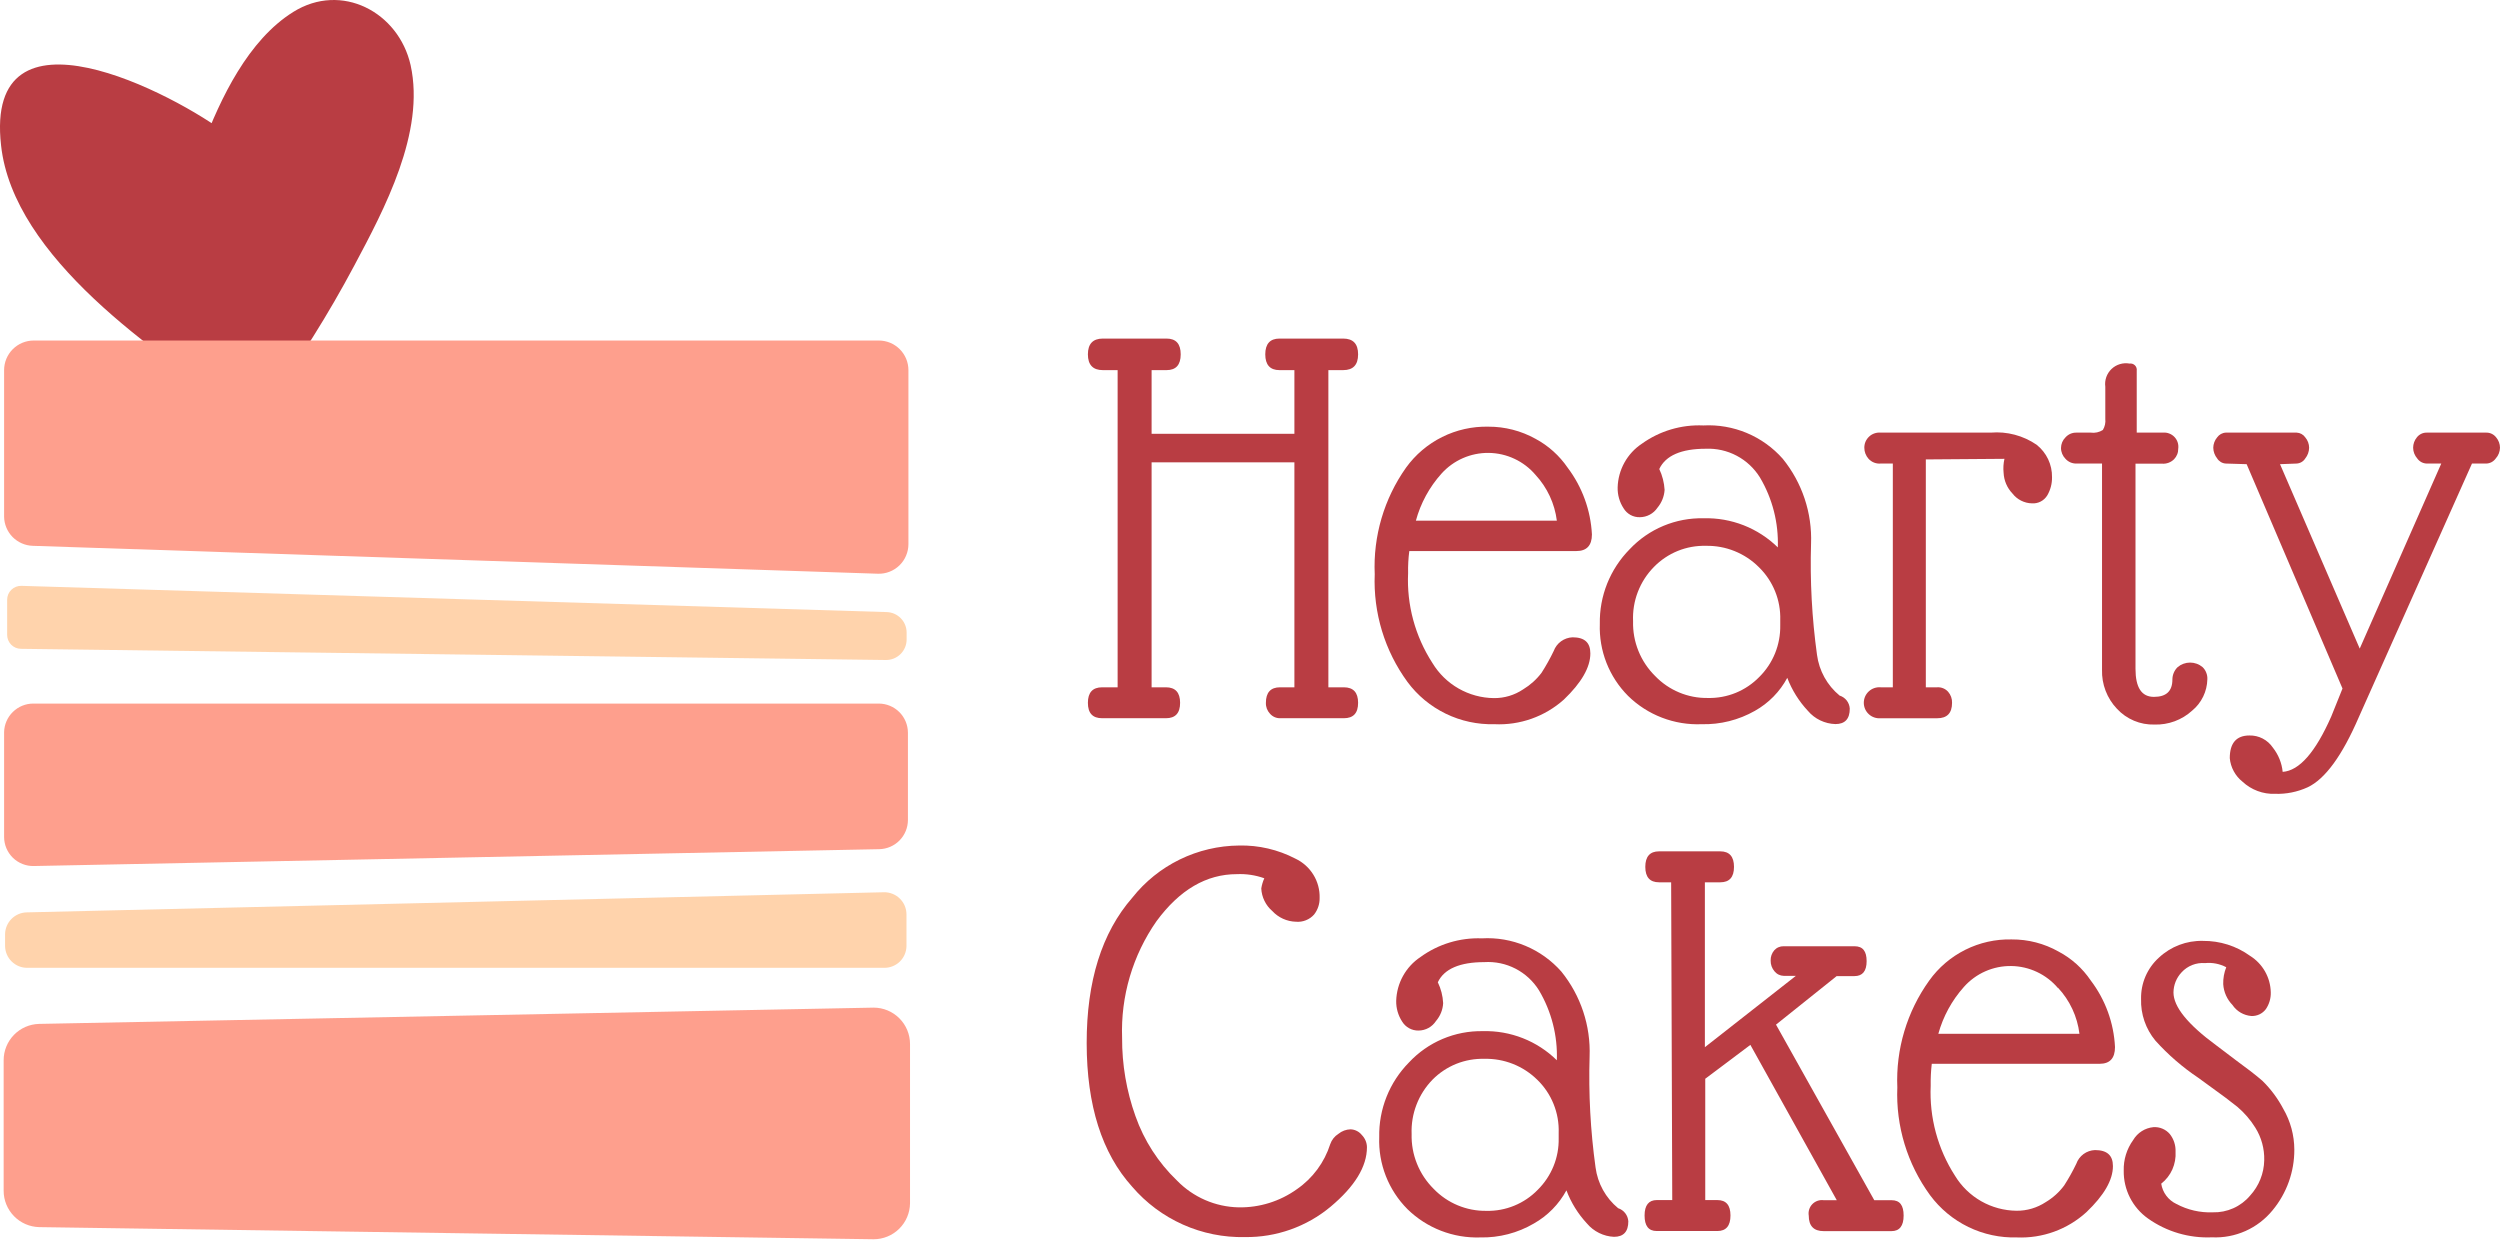 <svg width="100" height="50" viewBox="0 0 100 50" fill="none" xmlns="http://www.w3.org/2000/svg">
<path d="M10.046 15.834C10.046 15.834 -0.117 9.02 0.791 4.768C1.698 0.517 8.794 6.04 8.794 6.04C8.794 6.04 11.73 -1.769 15.045 1.449C18.36 4.666 10.046 15.834 10.046 15.834Z" fill="#B93D43"/>
<path d="M10.41 15.203C7.498 13.228 4.237 10.767 2.354 7.729C1.834 6.889 1.121 5.666 1.596 4.666C2.208 3.39 3.747 4.001 4.766 4.438C6.073 5.028 7.302 5.778 8.425 6.671C8.838 6.981 9.352 6.617 9.498 6.234C10.056 4.778 10.91 2.934 12.158 1.963C13.322 1.055 14.672 1.478 15.021 2.992C15.249 3.987 14.88 5.166 14.584 6.098C13.526 9.452 11.488 12.64 9.415 15.465C8.862 16.222 10.124 16.95 10.672 16.198C11.969 14.428 13.136 12.568 14.167 10.631C15.375 8.365 17.016 5.292 16.424 2.604C15.943 0.478 13.657 -0.726 11.73 0.478C9.93 1.599 8.818 3.933 8.095 5.851L9.163 5.419C6.969 3.725 -0.641 -0.221 0.043 5.817C0.529 10.296 6.246 14.14 9.677 16.455C10.454 16.98 11.187 15.727 10.41 15.203Z" fill="#B93D43"/>
<path d="M35.119 22.949L1.309 21.833C1.006 21.823 0.719 21.697 0.505 21.482C0.292 21.266 0.17 20.976 0.164 20.673V14.805C0.164 14.65 0.195 14.496 0.254 14.352C0.314 14.209 0.401 14.078 0.511 13.968C0.621 13.858 0.751 13.771 0.895 13.711C1.039 13.652 1.193 13.621 1.348 13.621H35.153C35.308 13.621 35.462 13.652 35.606 13.711C35.749 13.771 35.88 13.858 35.99 13.968C36.1 14.078 36.187 14.209 36.247 14.352C36.306 14.496 36.337 14.65 36.337 14.805V21.765C36.337 21.924 36.305 22.08 36.243 22.226C36.182 22.372 36.092 22.504 35.978 22.615C35.864 22.725 35.73 22.812 35.582 22.869C35.435 22.927 35.277 22.954 35.119 22.949Z" fill="#FE9F8D"/>
<path d="M35.43 26.4L0.835 25.953C0.688 25.951 0.549 25.891 0.446 25.787C0.344 25.682 0.286 25.542 0.286 25.395V23.988C0.286 23.913 0.301 23.84 0.33 23.771C0.359 23.703 0.402 23.641 0.455 23.59C0.508 23.538 0.572 23.497 0.641 23.471C0.711 23.444 0.785 23.432 0.859 23.434L35.464 24.483C35.679 24.488 35.883 24.577 36.033 24.732C36.183 24.886 36.266 25.093 36.265 25.308V25.58C36.265 25.689 36.243 25.797 36.201 25.897C36.159 25.997 36.097 26.088 36.019 26.165C35.942 26.241 35.849 26.301 35.748 26.342C35.647 26.382 35.539 26.402 35.43 26.4Z" fill="#FFD3AC"/>
<path d="M35.177 33.967L1.353 34.641C1.199 34.645 1.045 34.617 0.901 34.56C0.757 34.503 0.626 34.419 0.515 34.311C0.405 34.203 0.317 34.074 0.256 33.931C0.196 33.789 0.165 33.636 0.164 33.481V29.288C0.17 28.982 0.296 28.691 0.515 28.477C0.734 28.262 1.028 28.142 1.334 28.143H35.153C35.461 28.144 35.757 28.267 35.975 28.485C36.193 28.703 36.316 28.999 36.317 29.307V32.802C36.316 33.106 36.196 33.398 35.983 33.616C35.77 33.833 35.481 33.959 35.177 33.967Z" fill="#FE9F8D"/>
<path d="M35.376 38.713H1.091C0.86 38.715 0.636 38.625 0.47 38.463C0.304 38.302 0.208 38.081 0.203 37.849V37.364C0.207 37.136 0.299 36.918 0.46 36.756C0.621 36.594 0.839 36.5 1.067 36.495L35.352 35.69C35.47 35.687 35.588 35.708 35.698 35.752C35.808 35.795 35.908 35.86 35.992 35.943C36.077 36.026 36.144 36.124 36.19 36.233C36.236 36.343 36.259 36.46 36.259 36.578V37.849C36.254 38.08 36.159 38.3 35.994 38.462C35.829 38.623 35.607 38.713 35.376 38.713Z" fill="#FFD3AC"/>
<path d="M34.945 49.57L1.572 49.085C1.191 49.077 0.828 48.921 0.562 48.648C0.295 48.376 0.145 48.01 0.146 47.629V42.412C0.145 42.032 0.293 41.667 0.558 41.395C0.823 41.123 1.183 40.966 1.563 40.956L34.945 40.305C35.331 40.305 35.701 40.459 35.974 40.732C36.247 41.005 36.401 41.375 36.401 41.761V48.129C36.397 48.513 36.242 48.879 35.969 49.149C35.697 49.419 35.328 49.57 34.945 49.57Z" fill="#FE9F8D"/>
<path d="M53.752 27.492C54.135 27.492 54.324 27.701 54.324 28.113C54.324 28.526 54.135 28.729 53.752 28.729H51.203C51.127 28.73 51.052 28.715 50.983 28.684C50.913 28.653 50.851 28.607 50.801 28.55C50.746 28.491 50.703 28.423 50.674 28.348C50.646 28.273 50.633 28.193 50.636 28.113C50.636 27.701 50.825 27.492 51.203 27.492H51.776V18.494H46.064V27.492H46.636C47.015 27.492 47.204 27.701 47.204 28.113C47.204 28.526 47.015 28.729 46.636 28.729H44.088C43.705 28.729 43.516 28.526 43.516 28.113C43.516 27.701 43.705 27.492 44.088 27.492H44.705V14.805H44.113C43.715 14.805 43.516 14.591 43.516 14.174C43.516 13.757 43.715 13.543 44.113 13.543H46.661C47.039 13.543 47.228 13.752 47.228 14.174C47.228 14.596 47.039 14.805 46.661 14.805H46.064V17.353H51.776V14.805H51.179C50.801 14.805 50.611 14.591 50.611 14.174C50.611 13.757 50.801 13.543 51.179 13.543H53.727C54.125 13.543 54.324 13.752 54.324 14.174C54.324 14.596 54.125 14.805 53.727 14.805H53.135V27.492H53.752Z" fill="#B93D43"/>
<path d="M59.775 28.968C59.102 28.986 58.435 28.842 57.831 28.548C57.226 28.254 56.7 27.819 56.3 27.279C55.388 26.032 54.926 24.512 54.989 22.969C54.922 21.449 55.362 19.949 56.241 18.707C56.616 18.187 57.112 17.766 57.686 17.48C58.261 17.194 58.896 17.052 59.537 17.067C60.196 17.065 60.844 17.232 61.42 17.552C61.935 17.828 62.376 18.225 62.706 18.707C63.289 19.48 63.627 20.41 63.677 21.377C63.677 21.819 63.468 22.042 63.056 22.042H56.372C56.334 22.334 56.318 22.63 56.324 22.925C56.265 24.194 56.605 25.45 57.295 26.517C57.551 26.941 57.911 27.294 58.342 27.54C58.773 27.786 59.259 27.919 59.755 27.924C60.172 27.929 60.579 27.807 60.925 27.575C61.211 27.402 61.462 27.177 61.663 26.91C61.842 26.63 62.004 26.34 62.148 26.041C62.205 25.886 62.307 25.75 62.441 25.653C62.575 25.555 62.735 25.5 62.9 25.492C63.386 25.492 63.614 25.706 63.614 26.138C63.614 26.691 63.26 27.308 62.556 27.982C61.794 28.664 60.795 29.018 59.775 28.968ZM61.42 18.994C61.189 18.723 60.903 18.504 60.58 18.353C60.258 18.201 59.907 18.121 59.55 18.116C59.194 18.112 58.841 18.183 58.515 18.326C58.189 18.469 57.897 18.68 57.659 18.945C57.175 19.484 56.824 20.129 56.635 20.828H62.274C62.188 20.143 61.889 19.501 61.42 18.994Z" fill="#B93D43"/>
<path d="M68.133 17.018C68.729 16.986 69.325 17.09 69.875 17.321C70.426 17.552 70.917 17.905 71.312 18.353C72.088 19.311 72.49 20.518 72.442 21.751C72.397 23.235 72.477 24.721 72.68 26.192C72.764 26.83 73.087 27.413 73.583 27.822C73.696 27.858 73.796 27.927 73.869 28.02C73.942 28.114 73.984 28.228 73.991 28.346C73.991 28.759 73.797 28.963 73.418 28.963C73.207 28.957 73.001 28.907 72.811 28.816C72.621 28.725 72.452 28.595 72.316 28.434C71.958 28.052 71.678 27.603 71.491 27.114C71.194 27.668 70.744 28.126 70.195 28.434C69.547 28.802 68.81 28.987 68.065 28.968C67.523 28.99 66.983 28.901 66.477 28.706C65.971 28.512 65.511 28.216 65.124 27.837C64.748 27.46 64.454 27.01 64.259 26.515C64.065 26.02 63.974 25.49 63.993 24.959C63.982 24.406 64.082 23.857 64.287 23.343C64.493 22.83 64.798 22.363 65.187 21.969C65.566 21.566 66.025 21.248 66.535 21.035C67.045 20.822 67.594 20.718 68.147 20.731C68.694 20.716 69.239 20.812 69.749 21.012C70.258 21.212 70.722 21.513 71.113 21.896C71.146 20.915 70.899 19.945 70.399 19.101C70.172 18.733 69.851 18.432 69.469 18.23C69.086 18.027 68.657 17.931 68.225 17.95C67.254 17.95 66.623 18.222 66.371 18.761C66.495 19.023 66.567 19.306 66.584 19.596C66.567 19.858 66.467 20.108 66.298 20.309C66.221 20.425 66.116 20.52 65.993 20.586C65.871 20.652 65.734 20.687 65.594 20.688C65.464 20.692 65.335 20.661 65.221 20.599C65.107 20.536 65.011 20.445 64.944 20.333C64.782 20.086 64.699 19.794 64.706 19.499C64.715 19.15 64.808 18.809 64.977 18.504C65.146 18.199 65.386 17.939 65.677 17.747C66.391 17.235 67.256 16.979 68.133 17.018ZM65.323 24.852C65.312 25.258 65.385 25.661 65.537 26.038C65.689 26.414 65.917 26.756 66.206 27.041C66.478 27.324 66.805 27.548 67.168 27.699C67.53 27.851 67.92 27.925 68.312 27.919C68.696 27.928 69.077 27.858 69.432 27.713C69.787 27.567 70.108 27.35 70.375 27.075C70.646 26.806 70.859 26.485 71.003 26.131C71.146 25.777 71.216 25.398 71.21 25.017V24.803C71.222 24.41 71.152 24.017 71.004 23.652C70.856 23.287 70.634 22.957 70.351 22.682C70.074 22.406 69.744 22.189 69.381 22.043C69.019 21.897 68.63 21.826 68.239 21.833C67.853 21.823 67.468 21.892 67.11 22.037C66.752 22.183 66.427 22.401 66.157 22.678C65.876 22.963 65.657 23.303 65.513 23.678C65.369 24.052 65.305 24.452 65.323 24.852Z" fill="#B93D43"/>
<path d="M77.033 18.377V27.492H77.49C77.571 27.487 77.653 27.5 77.729 27.532C77.804 27.563 77.872 27.611 77.926 27.672C78.032 27.794 78.088 27.952 78.082 28.113C78.082 28.526 77.883 28.73 77.49 28.73H75.228C75.142 28.737 75.055 28.727 74.974 28.699C74.892 28.672 74.817 28.627 74.754 28.569C74.69 28.511 74.639 28.44 74.604 28.361C74.57 28.282 74.552 28.197 74.552 28.111C74.552 28.025 74.57 27.939 74.604 27.861C74.639 27.782 74.69 27.711 74.754 27.653C74.817 27.595 74.892 27.55 74.974 27.523C75.055 27.495 75.142 27.485 75.228 27.492H75.713V18.542H75.228C75.138 18.55 75.047 18.537 74.963 18.504C74.879 18.471 74.804 18.42 74.743 18.353C74.634 18.232 74.573 18.075 74.573 17.911C74.572 17.827 74.588 17.744 74.621 17.667C74.655 17.589 74.704 17.52 74.766 17.463C74.827 17.405 74.9 17.362 74.98 17.335C75.06 17.308 75.144 17.297 75.228 17.305H79.63C80.279 17.25 80.927 17.422 81.465 17.79C81.66 17.945 81.818 18.143 81.925 18.368C82.032 18.594 82.085 18.841 82.081 19.091C82.085 19.345 82.019 19.595 81.892 19.814C81.828 19.919 81.737 20.005 81.629 20.061C81.52 20.118 81.397 20.143 81.275 20.134C81.125 20.131 80.977 20.093 80.843 20.025C80.708 19.957 80.591 19.86 80.499 19.741C80.284 19.517 80.158 19.222 80.144 18.911C80.125 18.725 80.136 18.536 80.178 18.353L77.033 18.377Z" fill="#B93D43"/>
<path d="M87.105 26.686C87.244 26.568 87.421 26.503 87.605 26.503C87.788 26.503 87.965 26.568 88.104 26.686C88.169 26.749 88.219 26.825 88.251 26.909C88.284 26.992 88.299 27.082 88.294 27.172C88.289 27.412 88.232 27.648 88.127 27.864C88.023 28.08 87.873 28.271 87.687 28.424C87.276 28.8 86.734 29 86.178 28.982C85.897 28.99 85.618 28.938 85.36 28.829C85.101 28.72 84.868 28.557 84.678 28.351C84.481 28.144 84.326 27.899 84.224 27.632C84.121 27.364 84.073 27.079 84.081 26.793V18.542H83.057C82.975 18.544 82.893 18.528 82.818 18.496C82.742 18.463 82.675 18.414 82.62 18.353C82.506 18.238 82.441 18.083 82.44 17.921C82.441 17.842 82.457 17.763 82.487 17.69C82.518 17.616 82.563 17.55 82.62 17.494C82.675 17.433 82.742 17.384 82.818 17.351C82.893 17.319 82.975 17.303 83.057 17.305H83.629C83.799 17.329 83.971 17.291 84.115 17.198C84.195 17.065 84.229 16.91 84.212 16.756V15.47C84.195 15.34 84.208 15.208 84.251 15.085C84.295 14.961 84.367 14.85 84.461 14.759C84.556 14.669 84.671 14.602 84.796 14.565C84.921 14.527 85.054 14.52 85.183 14.543C85.222 14.537 85.261 14.541 85.299 14.553C85.336 14.566 85.37 14.586 85.398 14.614C85.426 14.642 85.447 14.676 85.459 14.713C85.471 14.751 85.475 14.79 85.469 14.829V17.305H86.517C86.603 17.297 86.688 17.309 86.768 17.34C86.848 17.37 86.92 17.418 86.979 17.48C87.038 17.542 87.082 17.616 87.108 17.698C87.134 17.779 87.141 17.866 87.129 17.95C87.13 18.027 87.117 18.104 87.088 18.175C87.06 18.247 87.018 18.312 86.964 18.368C86.901 18.431 86.825 18.48 86.741 18.511C86.657 18.542 86.568 18.554 86.478 18.547H85.42V26.754C85.42 27.502 85.663 27.875 86.158 27.875C86.653 27.875 86.896 27.643 86.896 27.181C86.896 27.089 86.914 26.998 86.95 26.913C86.986 26.828 87.038 26.751 87.105 26.686Z" fill="#B93D43"/>
<path d="M89.031 18.542C88.962 18.538 88.894 18.517 88.834 18.482C88.775 18.446 88.724 18.397 88.687 18.338C88.589 18.217 88.534 18.067 88.531 17.911C88.533 17.758 88.588 17.611 88.687 17.494C88.726 17.439 88.778 17.393 88.837 17.36C88.897 17.327 88.963 17.308 89.031 17.305H91.866C91.934 17.308 92 17.326 92.06 17.359C92.12 17.392 92.171 17.438 92.21 17.494C92.309 17.611 92.364 17.758 92.365 17.911C92.362 18.067 92.308 18.217 92.21 18.338C92.173 18.398 92.123 18.447 92.063 18.482C92.003 18.518 91.935 18.538 91.866 18.542L91.201 18.567L94.389 25.944L97.651 18.542H97.069C96.994 18.54 96.921 18.52 96.855 18.485C96.79 18.449 96.733 18.399 96.69 18.338C96.586 18.22 96.527 18.069 96.525 17.911C96.525 17.759 96.578 17.611 96.675 17.494C96.722 17.434 96.781 17.386 96.849 17.353C96.918 17.32 96.993 17.303 97.069 17.305H99.451C99.527 17.303 99.602 17.32 99.671 17.353C99.739 17.386 99.798 17.434 99.845 17.494C99.944 17.611 99.999 17.758 100 17.911C99.996 18.07 99.936 18.221 99.83 18.338C99.787 18.399 99.73 18.449 99.665 18.485C99.599 18.52 99.526 18.54 99.451 18.542H98.879L94.355 28.681C93.689 30.225 93.006 31.161 92.307 31.491C91.898 31.678 91.451 31.768 91.002 31.753C90.764 31.762 90.526 31.724 90.303 31.64C90.08 31.557 89.875 31.431 89.701 31.268C89.557 31.154 89.437 31.011 89.35 30.849C89.262 30.688 89.208 30.51 89.191 30.327C89.191 29.725 89.453 29.419 89.978 29.419C90.162 29.415 90.344 29.457 90.508 29.542C90.671 29.627 90.811 29.752 90.914 29.904C91.135 30.184 91.272 30.52 91.307 30.875C91.977 30.826 92.618 30.089 93.249 28.662L93.7 27.541L89.866 18.567L89.031 18.542Z" fill="#B93D43"/>
<path d="M53.538 45.353C53.675 45.241 53.846 45.177 54.023 45.173C54.11 45.176 54.196 45.198 54.274 45.238C54.352 45.277 54.42 45.333 54.474 45.401C54.602 45.531 54.675 45.705 54.678 45.887C54.678 46.663 54.193 47.458 53.222 48.27C52.261 49.07 51.046 49.5 49.796 49.483C48.942 49.502 48.095 49.331 47.315 48.982C46.535 48.634 45.843 48.117 45.287 47.469C44.077 46.129 43.47 44.217 43.467 41.732C43.464 39.247 44.072 37.306 45.292 35.908C45.802 35.263 46.451 34.741 47.19 34.38C47.929 34.019 48.74 33.828 49.563 33.821C50.346 33.803 51.12 33.984 51.815 34.345C52.112 34.485 52.362 34.708 52.534 34.987C52.707 35.266 52.794 35.59 52.785 35.918C52.79 36.158 52.711 36.394 52.562 36.583C52.472 36.684 52.359 36.763 52.232 36.812C52.106 36.862 51.969 36.882 51.834 36.869C51.657 36.864 51.482 36.824 51.32 36.75C51.159 36.677 51.013 36.572 50.893 36.442C50.761 36.329 50.655 36.191 50.579 36.036C50.503 35.881 50.459 35.712 50.451 35.539C50.473 35.398 50.514 35.261 50.572 35.131C50.221 35.005 49.848 34.949 49.475 34.966C48.252 34.966 47.185 35.593 46.262 36.845C45.308 38.21 44.824 39.849 44.884 41.514C44.878 42.58 45.059 43.64 45.418 44.644C45.762 45.621 46.331 46.504 47.078 47.221C47.727 47.889 48.612 48.275 49.543 48.294C50.38 48.309 51.198 48.054 51.878 47.566C52.508 47.131 52.975 46.499 53.208 45.77C53.267 45.597 53.383 45.45 53.538 45.353Z" fill="#B93D43"/>
<path d="M59.275 37.534C59.871 37.5 60.466 37.602 61.017 37.833C61.568 38.063 62.059 38.416 62.454 38.863C63.23 39.822 63.631 41.029 63.584 42.261C63.539 43.744 63.618 45.227 63.822 46.697C63.906 47.335 64.228 47.918 64.725 48.328C64.838 48.364 64.937 48.434 65.009 48.527C65.082 48.621 65.125 48.734 65.133 48.852C65.133 49.264 64.943 49.473 64.56 49.473C64.353 49.464 64.149 49.411 63.963 49.319C63.777 49.227 63.611 49.098 63.478 48.939C63.121 48.555 62.842 48.105 62.657 47.614C62.357 48.169 61.906 48.628 61.357 48.939C60.707 49.32 59.964 49.513 59.212 49.497C58.675 49.515 58.14 49.424 57.64 49.23C57.139 49.036 56.683 48.742 56.299 48.367C55.923 47.989 55.629 47.539 55.434 47.043C55.24 46.547 55.149 46.016 55.169 45.483C55.158 44.932 55.258 44.384 55.462 43.871C55.666 43.358 55.971 42.892 56.358 42.499C56.735 42.094 57.193 41.774 57.702 41.558C58.212 41.342 58.761 41.236 59.313 41.246C59.86 41.231 60.404 41.327 60.913 41.527C61.421 41.727 61.884 42.028 62.274 42.411C62.308 41.43 62.061 40.46 61.561 39.616C61.332 39.247 61.008 38.947 60.623 38.748C60.237 38.548 59.805 38.458 59.372 38.485C58.401 38.485 57.765 38.752 57.513 39.291C57.639 39.552 57.712 39.836 57.726 40.125C57.713 40.388 57.612 40.639 57.44 40.839C57.364 40.956 57.261 41.052 57.139 41.119C57.017 41.186 56.88 41.221 56.741 41.222C56.61 41.225 56.481 41.193 56.366 41.13C56.251 41.067 56.154 40.975 56.086 40.863C55.925 40.617 55.842 40.327 55.848 40.033C55.858 39.685 55.951 39.344 56.12 39.039C56.289 38.734 56.528 38.474 56.819 38.281C57.531 37.764 58.395 37.501 59.275 37.534ZM56.465 45.362C56.454 45.769 56.527 46.173 56.679 46.55C56.831 46.928 57.059 47.27 57.348 47.556C57.62 47.839 57.948 48.062 58.31 48.213C58.672 48.364 59.062 48.44 59.454 48.434C59.837 48.443 60.217 48.373 60.571 48.227C60.925 48.082 61.246 47.865 61.512 47.59C61.783 47.321 61.997 47.001 62.141 46.647C62.285 46.293 62.355 45.914 62.347 45.532V45.314C62.361 44.919 62.291 44.526 62.143 44.16C61.995 43.793 61.772 43.462 61.488 43.188C61.21 42.915 60.881 42.701 60.519 42.557C60.157 42.414 59.77 42.344 59.381 42.353C58.996 42.342 58.611 42.41 58.253 42.553C57.895 42.697 57.57 42.913 57.299 43.188C57.02 43.475 56.802 43.816 56.659 44.189C56.515 44.563 56.449 44.962 56.465 45.362Z" fill="#B93D43"/>
<path d="M66.846 35.292H66.361C65.997 35.292 65.812 35.088 65.812 34.675C65.812 34.263 65.997 34.054 66.361 34.054H68.812C69.176 34.054 69.36 34.263 69.36 34.675C69.36 35.088 69.176 35.292 68.812 35.292H68.195V41.888L71.835 39.034H71.35C71.279 39.033 71.21 39.016 71.146 38.985C71.082 38.954 71.026 38.909 70.981 38.854C70.878 38.734 70.823 38.581 70.826 38.422C70.821 38.271 70.873 38.124 70.972 38.01C71.019 37.958 71.076 37.916 71.141 37.889C71.205 37.861 71.275 37.848 71.345 37.85H74.18C74.515 37.85 74.665 38.049 74.665 38.447C74.665 38.845 74.5 39.044 74.18 39.044H73.466L71.04 40.985L74.971 48.008H75.66C75.995 48.008 76.145 48.212 76.145 48.624C76.145 49.037 75.98 49.245 75.66 49.245H72.947C72.549 49.245 72.35 49.037 72.35 48.624C72.336 48.542 72.342 48.458 72.367 48.378C72.392 48.298 72.435 48.226 72.493 48.166C72.551 48.106 72.623 48.06 72.701 48.033C72.78 48.005 72.864 47.997 72.947 48.008H73.471L70.015 41.795L68.21 43.15V48.003H68.695C69.045 48.003 69.219 48.207 69.219 48.619C69.219 49.032 69.045 49.241 68.695 49.241H66.269C65.939 49.241 65.783 49.032 65.783 48.619C65.783 48.207 65.953 48.003 66.269 48.003H66.89L66.846 35.292Z" fill="#B93D43"/>
<path d="M80.678 49.497C80.006 49.516 79.339 49.373 78.734 49.079C78.129 48.785 77.604 48.349 77.203 47.808C76.292 46.561 75.83 45.042 75.893 43.498C75.828 41.971 76.277 40.465 77.169 39.223C77.543 38.7 78.038 38.278 78.613 37.991C79.187 37.704 79.823 37.562 80.465 37.577C81.123 37.572 81.77 37.74 82.343 38.063C82.86 38.336 83.302 38.733 83.629 39.218C84.214 39.988 84.553 40.916 84.6 41.882C84.6 42.329 84.396 42.552 83.984 42.552H77.271C77.237 42.844 77.223 43.137 77.228 43.431C77.171 44.701 77.51 45.958 78.198 47.027C78.456 47.452 78.817 47.803 79.249 48.049C79.68 48.294 80.167 48.425 80.664 48.43C81.078 48.433 81.483 48.313 81.829 48.085C82.116 47.914 82.367 47.688 82.566 47.42C82.746 47.141 82.908 46.85 83.052 46.551C83.107 46.395 83.208 46.26 83.341 46.162C83.475 46.064 83.634 46.009 83.799 46.003C84.285 46.003 84.517 46.216 84.517 46.644C84.517 47.202 84.163 47.813 83.455 48.488C82.698 49.177 81.701 49.54 80.678 49.497ZM82.319 39.523C82.089 39.251 81.803 39.031 81.48 38.879C81.157 38.727 80.806 38.645 80.449 38.641C80.093 38.636 79.739 38.708 79.413 38.852C79.086 38.996 78.795 39.209 78.558 39.475C78.076 40.014 77.725 40.657 77.533 41.353H83.178C83.094 40.663 82.793 40.017 82.319 39.509V39.523Z" fill="#B93D43"/>
<path d="M86.939 39.698C86.939 40.271 87.51 40.977 88.652 41.815L89.439 42.411C89.88 42.732 90.234 43.004 90.496 43.232C90.831 43.56 91.112 43.939 91.331 44.353C91.619 44.848 91.771 45.411 91.773 45.984C91.777 46.869 91.469 47.728 90.904 48.41C90.612 48.768 90.241 49.052 89.82 49.24C89.398 49.428 88.938 49.515 88.478 49.493C87.565 49.533 86.665 49.269 85.92 48.74C85.615 48.524 85.367 48.237 85.198 47.904C85.029 47.571 84.943 47.202 84.949 46.828C84.937 46.388 85.07 45.957 85.328 45.6C85.413 45.457 85.53 45.335 85.671 45.246C85.812 45.156 85.972 45.102 86.138 45.086C86.261 45.078 86.385 45.099 86.498 45.147C86.612 45.195 86.713 45.269 86.793 45.362C86.951 45.562 87.032 45.812 87.022 46.066C87.037 46.31 86.993 46.554 86.894 46.778C86.794 47.001 86.641 47.197 86.449 47.347C86.476 47.522 86.545 47.687 86.651 47.828C86.757 47.97 86.896 48.083 87.055 48.158C87.502 48.397 88.005 48.513 88.511 48.493C88.794 48.501 89.074 48.445 89.332 48.33C89.59 48.215 89.819 48.043 90.001 47.828C90.357 47.44 90.559 46.937 90.569 46.411C90.581 45.952 90.458 45.499 90.215 45.11C90.022 44.798 89.781 44.518 89.502 44.28C89.264 44.086 88.88 43.795 88.356 43.421L87.929 43.11C87.299 42.688 86.723 42.189 86.216 41.625C85.827 41.157 85.624 40.563 85.643 39.956C85.637 39.645 85.697 39.338 85.82 39.053C85.944 38.768 86.126 38.513 86.356 38.306C86.832 37.859 87.466 37.618 88.118 37.636C88.794 37.629 89.454 37.838 90.001 38.233C90.249 38.388 90.455 38.602 90.6 38.856C90.745 39.11 90.824 39.396 90.831 39.689C90.839 39.931 90.769 40.169 90.632 40.368C90.565 40.457 90.476 40.529 90.375 40.576C90.273 40.623 90.162 40.645 90.05 40.64C89.9 40.627 89.754 40.581 89.624 40.505C89.493 40.428 89.382 40.324 89.298 40.198C89.08 39.974 88.949 39.68 88.929 39.368C88.922 39.136 88.964 38.905 89.05 38.689C88.789 38.552 88.494 38.494 88.201 38.524C88.027 38.51 87.852 38.536 87.69 38.6C87.527 38.664 87.382 38.764 87.264 38.893C87.058 39.111 86.942 39.398 86.939 39.698Z" fill="#B93D43"/>
</svg>
